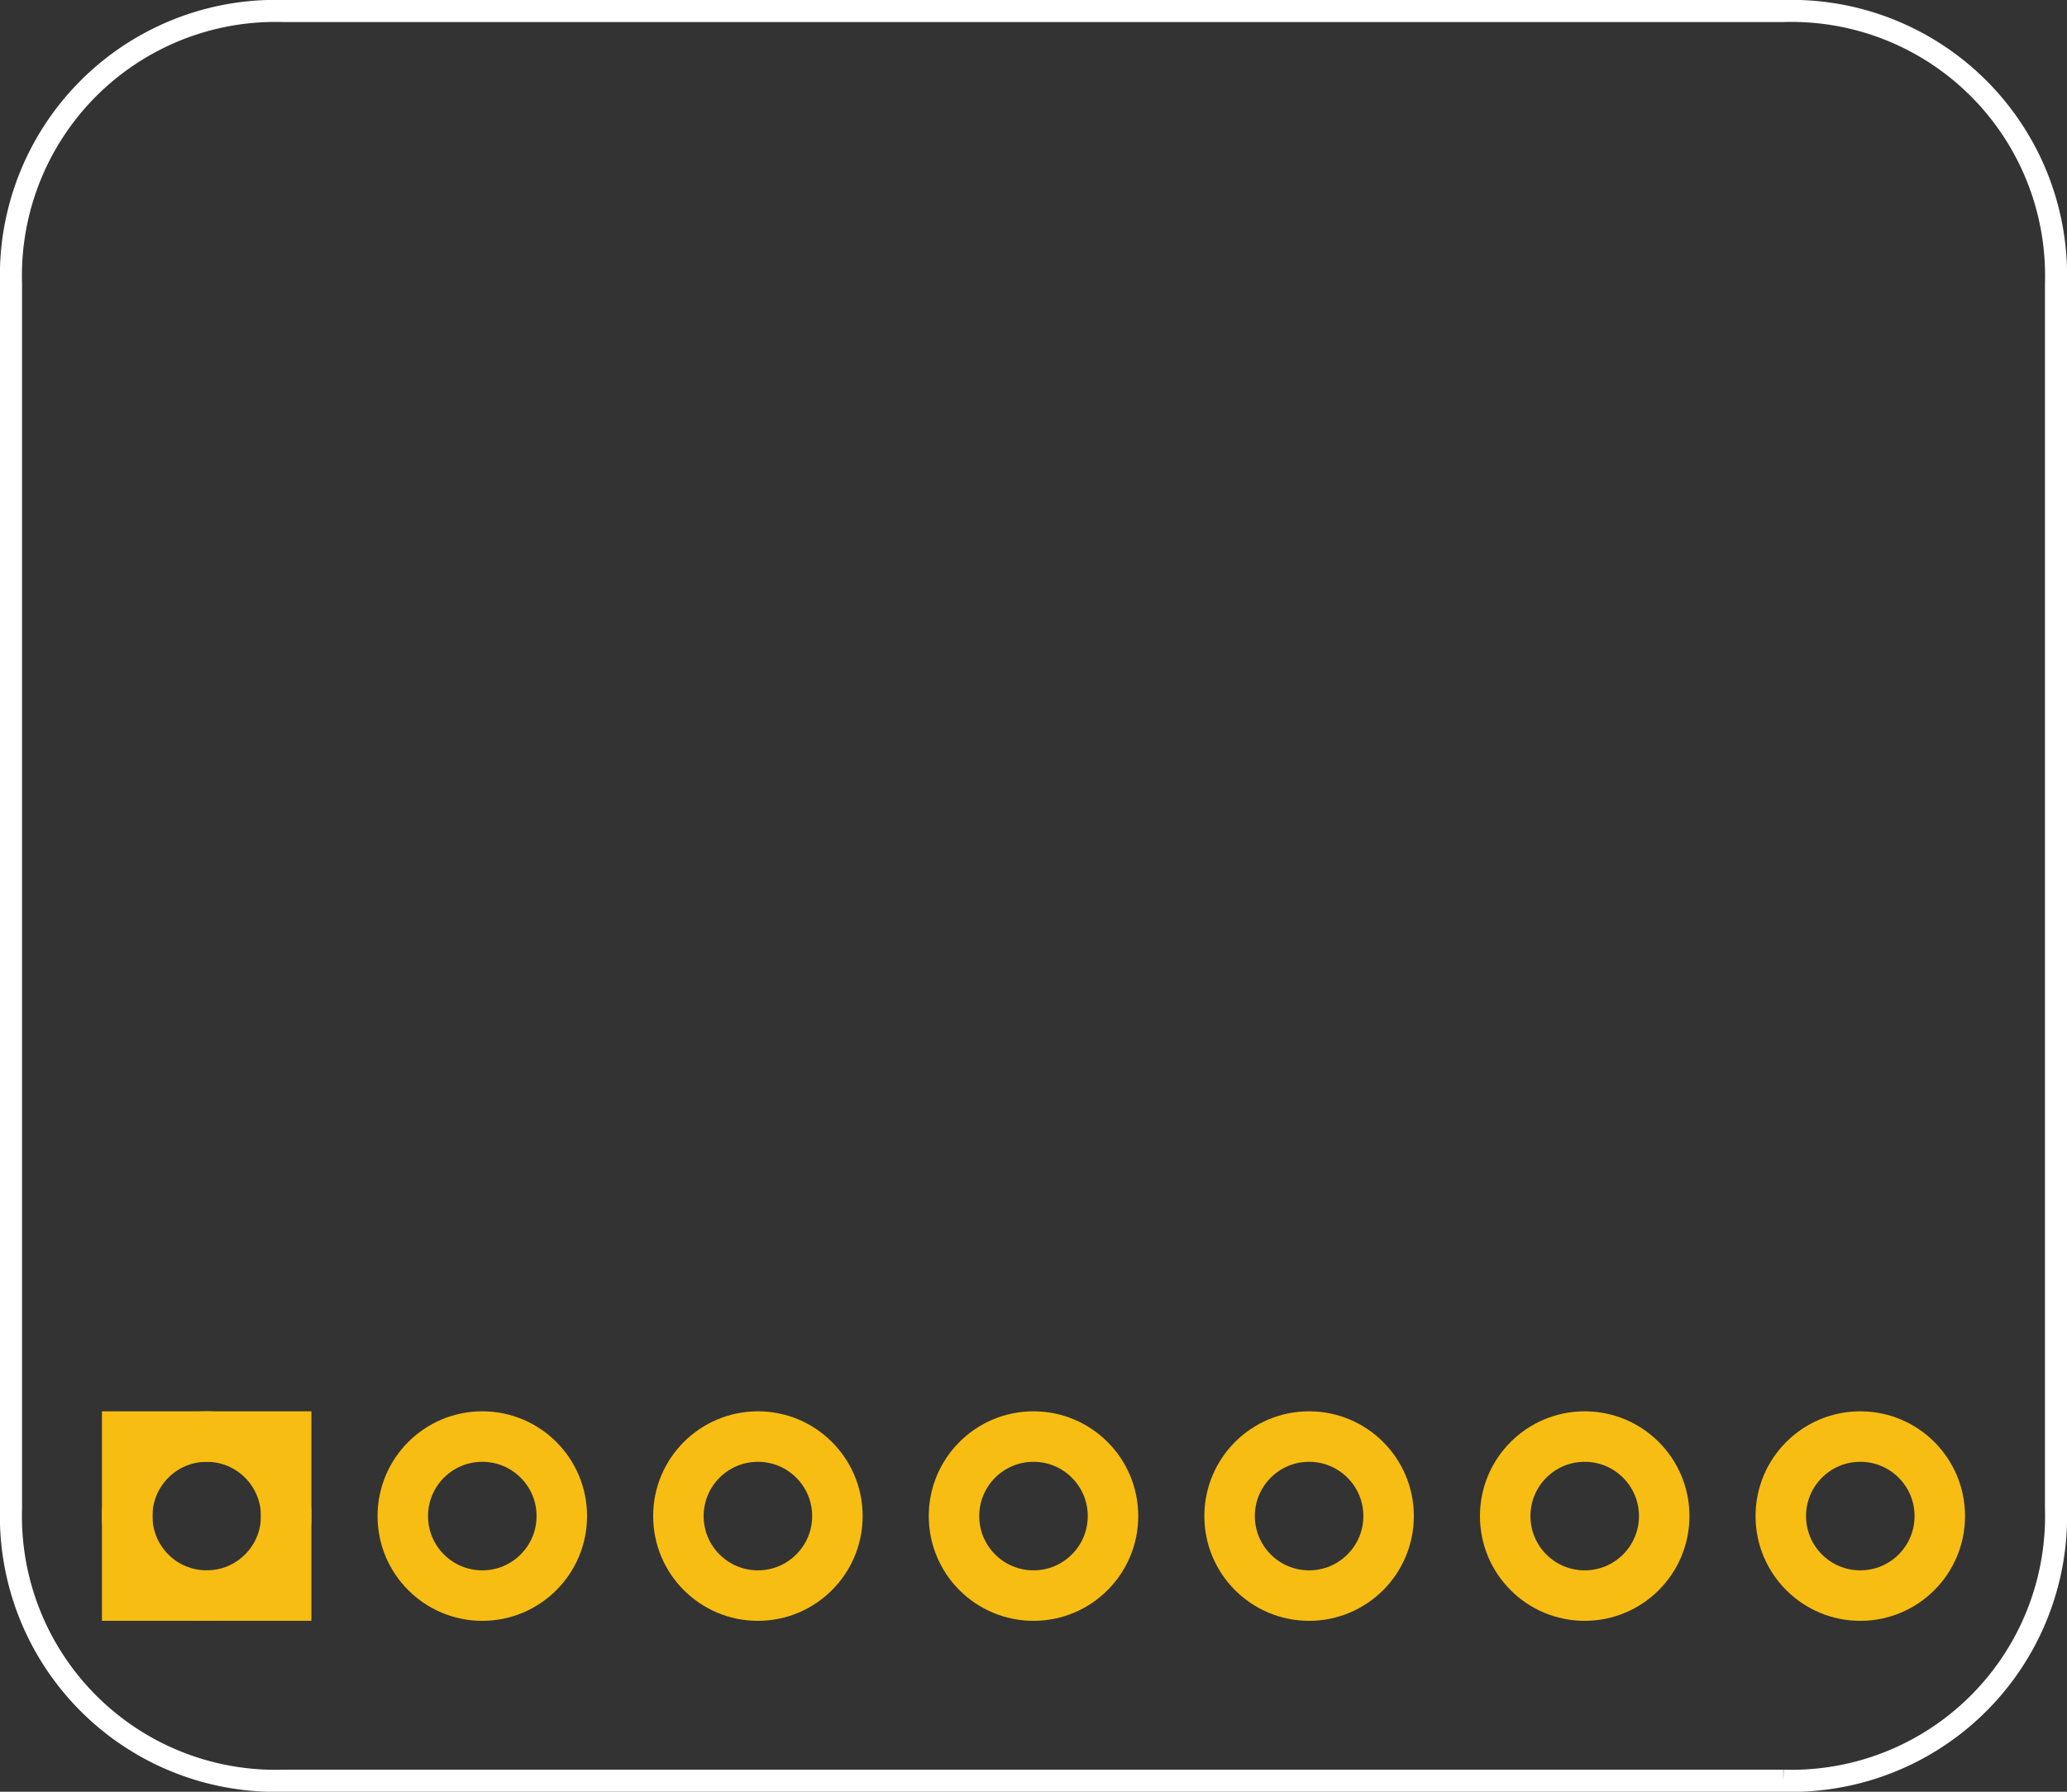 <?xml version='1.0' encoding='UTF-8' standalone='no'?>
<!-- Created with Fritzing (http://www.fritzing.org/) -->
<svg xmlns="http://www.w3.org/2000/svg" version="1.2" x="0in" viewBox="0 0 54 46.8"  height="0.65in" baseProfile="tiny" width="0.75in" y="0in">
    <rect x="0" y="0" width="54" height="46.8" fill="#333333" stroke="none"/>
    <desc>
        <referenceFile>Adafruit_TSL2561_pcb.svg</referenceFile>
    </desc>
    <desc >Fritzing footprint generated by brd2svg</desc>
    <g gorn="0.1"  id="silkscreen">
        <path d="M46.589,46.512L7.411,46.512A6.912,6.912,0,0,1,0.288,39.401L0.288,7.399A6.912,6.912,0,0,1,7.411,0.288L46.589,0.288A6.912,6.912,0,0,1,53.712,7.399L53.712,39.401A6.912,6.912,0,0,1,46.589,46.512" fill="none"  stroke-width="0.576" stroke="white"/>
        <g >
            <title >element:JP1</title>
            <g >
                <title >package:1X07_ROUND_76</title>
            </g>
        </g>
        <g >
            <title >element:U$20</title>
            <g >
                <title >package:ADAFRUIT_5MM</title>
            </g>
        </g>
    </g>
    <g gorn="0.2"  id="copper1">
        <g gorn="0.2.0"  id="copper0">
            <circle cy="39.6" r="2.077" cx="5.4" fill="none" gorn="0.2.0.0"  stroke-width="1.319" stroke="#F7BD13" id="connector6pad" connectorname="VIN"/>
            <rect x="3.323" fill="none"  stroke-width="1.319" stroke="#F7BD13" height="4.153" width="4.153" y="37.523"/>
            <circle cy="39.6" r="2.077" cx="12.6" fill="none" gorn="0.2.0.2"  stroke-width="1.319" stroke="#F7BD13" id="connector7pad" connectorname="GND"/>
            <circle cy="39.6" r="2.077" cx="19.8" fill="none" gorn="0.2.0.3"  stroke-width="1.319" stroke="#F7BD13" id="connector8pad" connectorname="3.3V"/>
            <circle cy="39.6" r="2.077" cx="27" fill="none" gorn="0.2.0.4"  stroke-width="1.319" stroke="#F7BD13" id="connector9pad" connectorname="ADDR"/>
            <circle cy="39.6" r="2.077" cx="34.2" fill="none" gorn="0.2.0.5"  stroke-width="1.319" stroke="#F7BD13" id="connector10pad" connectorname="INT"/>
            <circle cy="39.6" r="2.077" cx="41.4" fill="none" gorn="0.2.0.6"  stroke-width="1.319" stroke="#F7BD13" id="connector11pad" connectorname="SDA"/>
            <circle cy="39.6" r="2.077" cx="48.6" fill="none" gorn="0.2.0.7"  stroke-width="1.319" stroke="#F7BD13" id="connector12pad" connectorname="SCL"/>
        </g>
    </g>
</svg>
